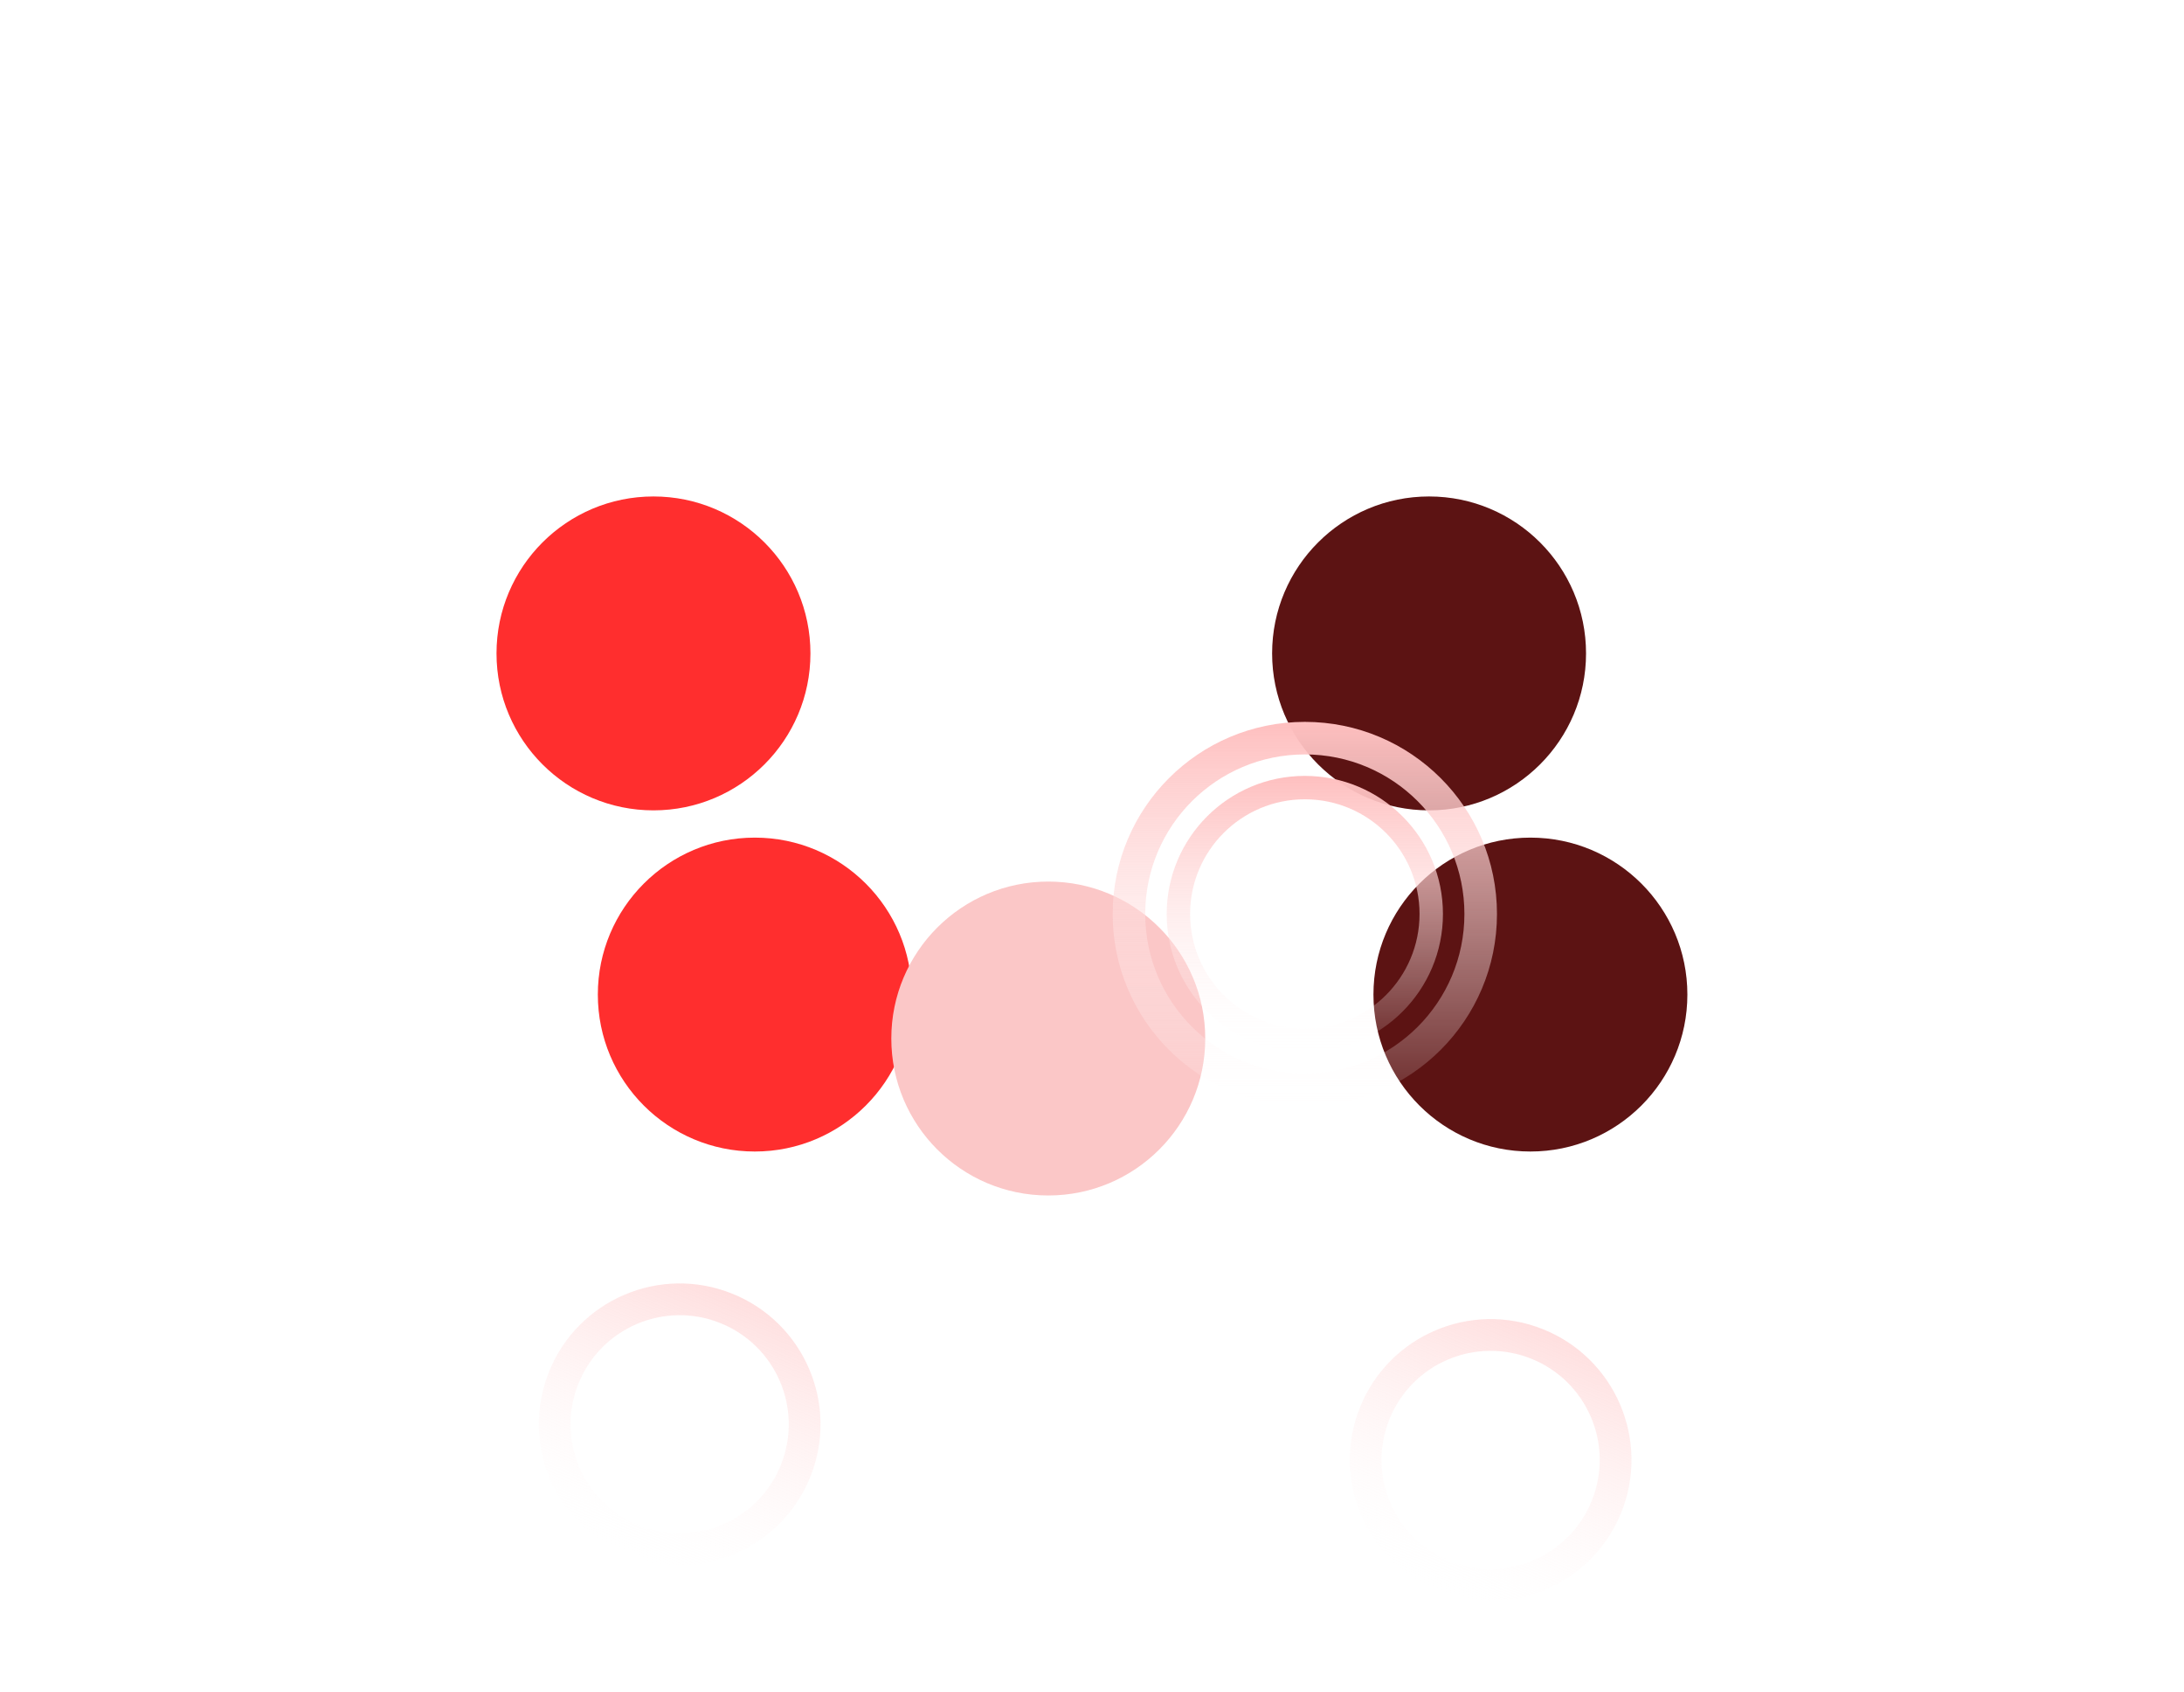 <svg width="3431" height="2659" viewBox="0 0 3431 2659" fill="none" xmlns="http://www.w3.org/2000/svg">
<g filter="url(#filter0_f_444_4111)">
<circle cx="1185.77" cy="1562.59" r="246.587" fill="#FF2E2E"/>
</g>
<g filter="url(#filter1_f_444_4111)">
<circle cx="2404.23" cy="1562.59" r="246.587" fill="#5C1313"/>
</g>
<path d="M1273.04 2320.17C1227.51 2433.56 1098.69 2488.57 985.301 2443.04C871.917 2397.51 816.907 2268.69 862.435 2155.3C907.963 2041.92 1036.79 1986.91 1150.17 2032.44C1263.56 2077.96 1318.57 2206.79 1273.04 2320.17ZM908.722 2173.89C873.459 2261.71 916.066 2361.49 1003.89 2396.75C1091.71 2432.01 1191.49 2389.41 1226.75 2301.59C1262.01 2213.76 1219.41 2113.99 1131.59 2078.72C1043.76 2043.46 943.985 2086.07 908.722 2173.89Z" fill="url(#paint0_linear_444_4111)" fill-opacity="0.5"/>
<path d="M2547.04 2376.17C2501.51 2489.56 2372.69 2544.57 2259.3 2499.04C2145.92 2453.51 2090.91 2324.69 2136.44 2211.3C2181.96 2097.92 2310.79 2042.91 2424.17 2088.44C2537.56 2133.96 2592.57 2262.79 2547.04 2376.17ZM2182.72 2229.89C2147.46 2317.71 2190.07 2417.49 2277.89 2452.75C2365.71 2488.01 2465.49 2445.41 2500.75 2357.59C2536.01 2269.76 2493.41 2169.99 2405.59 2134.72C2317.76 2099.46 2217.99 2142.07 2182.72 2229.89Z" fill="url(#paint1_linear_444_4111)" fill-opacity="0.5"/>
<g filter="url(#filter2_f_444_4111)">
<circle cx="1026.59" cy="1026.59" r="246.587" fill="#FF2E2E"/>
</g>
<g filter="url(#filter3_f_444_4111)">
<circle cx="2245.04" cy="1026.59" r="246.587" fill="#5C1313"/>
</g>
<g filter="url(#filter4_f_444_4111)">
<circle cx="1646.81" cy="1631.65" r="246.587" fill="#FBC7C7"/>
</g>
<path d="M2351.7 1436.01C2351.7 1602.73 2216.55 1737.87 2049.84 1737.87C1883.13 1737.87 1747.98 1602.73 1747.98 1436.01C1747.98 1269.3 1883.13 1134.15 2049.84 1134.15C2216.55 1134.15 2351.7 1269.3 2351.7 1436.01ZM1799.13 1436.01C1799.13 1574.48 1911.37 1686.72 2049.84 1686.72C2188.3 1686.72 2300.55 1574.48 2300.55 1436.01C2300.55 1297.55 2188.3 1185.3 2049.84 1185.3C1911.37 1185.3 1799.13 1297.55 1799.13 1436.01Z" fill="url(#paint2_linear_444_4111)"/>
<path d="M2266.82 1436.01C2266.82 1555.85 2169.68 1653 2049.84 1653C1930 1653 1832.85 1555.85 1832.85 1436.01C1832.85 1316.18 1930 1219.03 2049.84 1219.03C2169.68 1219.03 2266.82 1316.18 2266.82 1436.01ZM1869.62 1436.01C1869.62 1535.55 1950.31 1616.23 2049.84 1616.23C2149.37 1616.23 2230.06 1535.55 2230.06 1436.01C2230.06 1336.48 2149.37 1255.79 2049.84 1255.79C1950.31 1255.79 1869.62 1336.48 1869.62 1436.01Z" fill="url(#paint3_linear_444_4111)"/>
<defs>
<filter id="filter0_f_444_4111" x="159.188" y="536" width="2053.17" height="2053.17" filterUnits="userSpaceOnUse" color-interpolation-filters="sRGB">
<feFlood flood-opacity="0" result="BackgroundImageFix"/>
<feBlend mode="normal" in="SourceGraphic" in2="BackgroundImageFix" result="shape"/>
<feGaussianBlur stdDeviation="390" result="effect1_foregroundBlur_444_4111"/>
</filter>
<filter id="filter1_f_444_4111" x="1377.64" y="536" width="2053.17" height="2053.17" filterUnits="userSpaceOnUse" color-interpolation-filters="sRGB">
<feFlood flood-opacity="0" result="BackgroundImageFix"/>
<feBlend mode="normal" in="SourceGraphic" in2="BackgroundImageFix" result="shape"/>
<feGaussianBlur stdDeviation="390" result="effect1_foregroundBlur_444_4111"/>
</filter>
<filter id="filter2_f_444_4111" x="0" y="0" width="2053.17" height="2053.17" filterUnits="userSpaceOnUse" color-interpolation-filters="sRGB">
<feFlood flood-opacity="0" result="BackgroundImageFix"/>
<feBlend mode="normal" in="SourceGraphic" in2="BackgroundImageFix" result="shape"/>
<feGaussianBlur stdDeviation="390" result="effect1_foregroundBlur_444_4111"/>
</filter>
<filter id="filter3_f_444_4111" x="1218.45" y="0" width="2053.17" height="2053.17" filterUnits="userSpaceOnUse" color-interpolation-filters="sRGB">
<feFlood flood-opacity="0" result="BackgroundImageFix"/>
<feBlend mode="normal" in="SourceGraphic" in2="BackgroundImageFix" result="shape"/>
<feGaussianBlur stdDeviation="390" result="effect1_foregroundBlur_444_4111"/>
</filter>
<filter id="filter4_f_444_4111" x="620.225" y="605.066" width="2053.17" height="2053.17" filterUnits="userSpaceOnUse" color-interpolation-filters="sRGB">
<feFlood flood-opacity="0" result="BackgroundImageFix"/>
<feBlend mode="normal" in="SourceGraphic" in2="BackgroundImageFix" result="shape"/>
<feGaussianBlur stdDeviation="390" result="effect1_foregroundBlur_444_4111"/>
</filter>
<linearGradient id="paint0_linear_444_4111" x1="1150.17" y1="2032.44" x2="985.301" y2="2443.04" gradientUnits="userSpaceOnUse">
<stop stop-color="#FEBFBF"/>
<stop offset="1" stop-color="white" stop-opacity="0.09"/>
</linearGradient>
<linearGradient id="paint1_linear_444_4111" x1="2424.17" y1="2088.44" x2="2259.3" y2="2499.04" gradientUnits="userSpaceOnUse">
<stop stop-color="#FEBFBF"/>
<stop offset="1" stop-color="white" stop-opacity="0.09"/>
</linearGradient>
<linearGradient id="paint2_linear_444_4111" x1="2049.84" y1="1134.15" x2="2049.84" y2="1737.87" gradientUnits="userSpaceOnUse">
<stop stop-color="#FEBFBF"/>
<stop offset="1" stop-color="white" stop-opacity="0.09"/>
</linearGradient>
<linearGradient id="paint3_linear_444_4111" x1="2049.84" y1="1219.03" x2="2049.84" y2="1653" gradientUnits="userSpaceOnUse">
<stop stop-color="#FEBFBF"/>
<stop offset="1" stop-color="white" stop-opacity="0.09"/>
</linearGradient>
</defs>
</svg>
